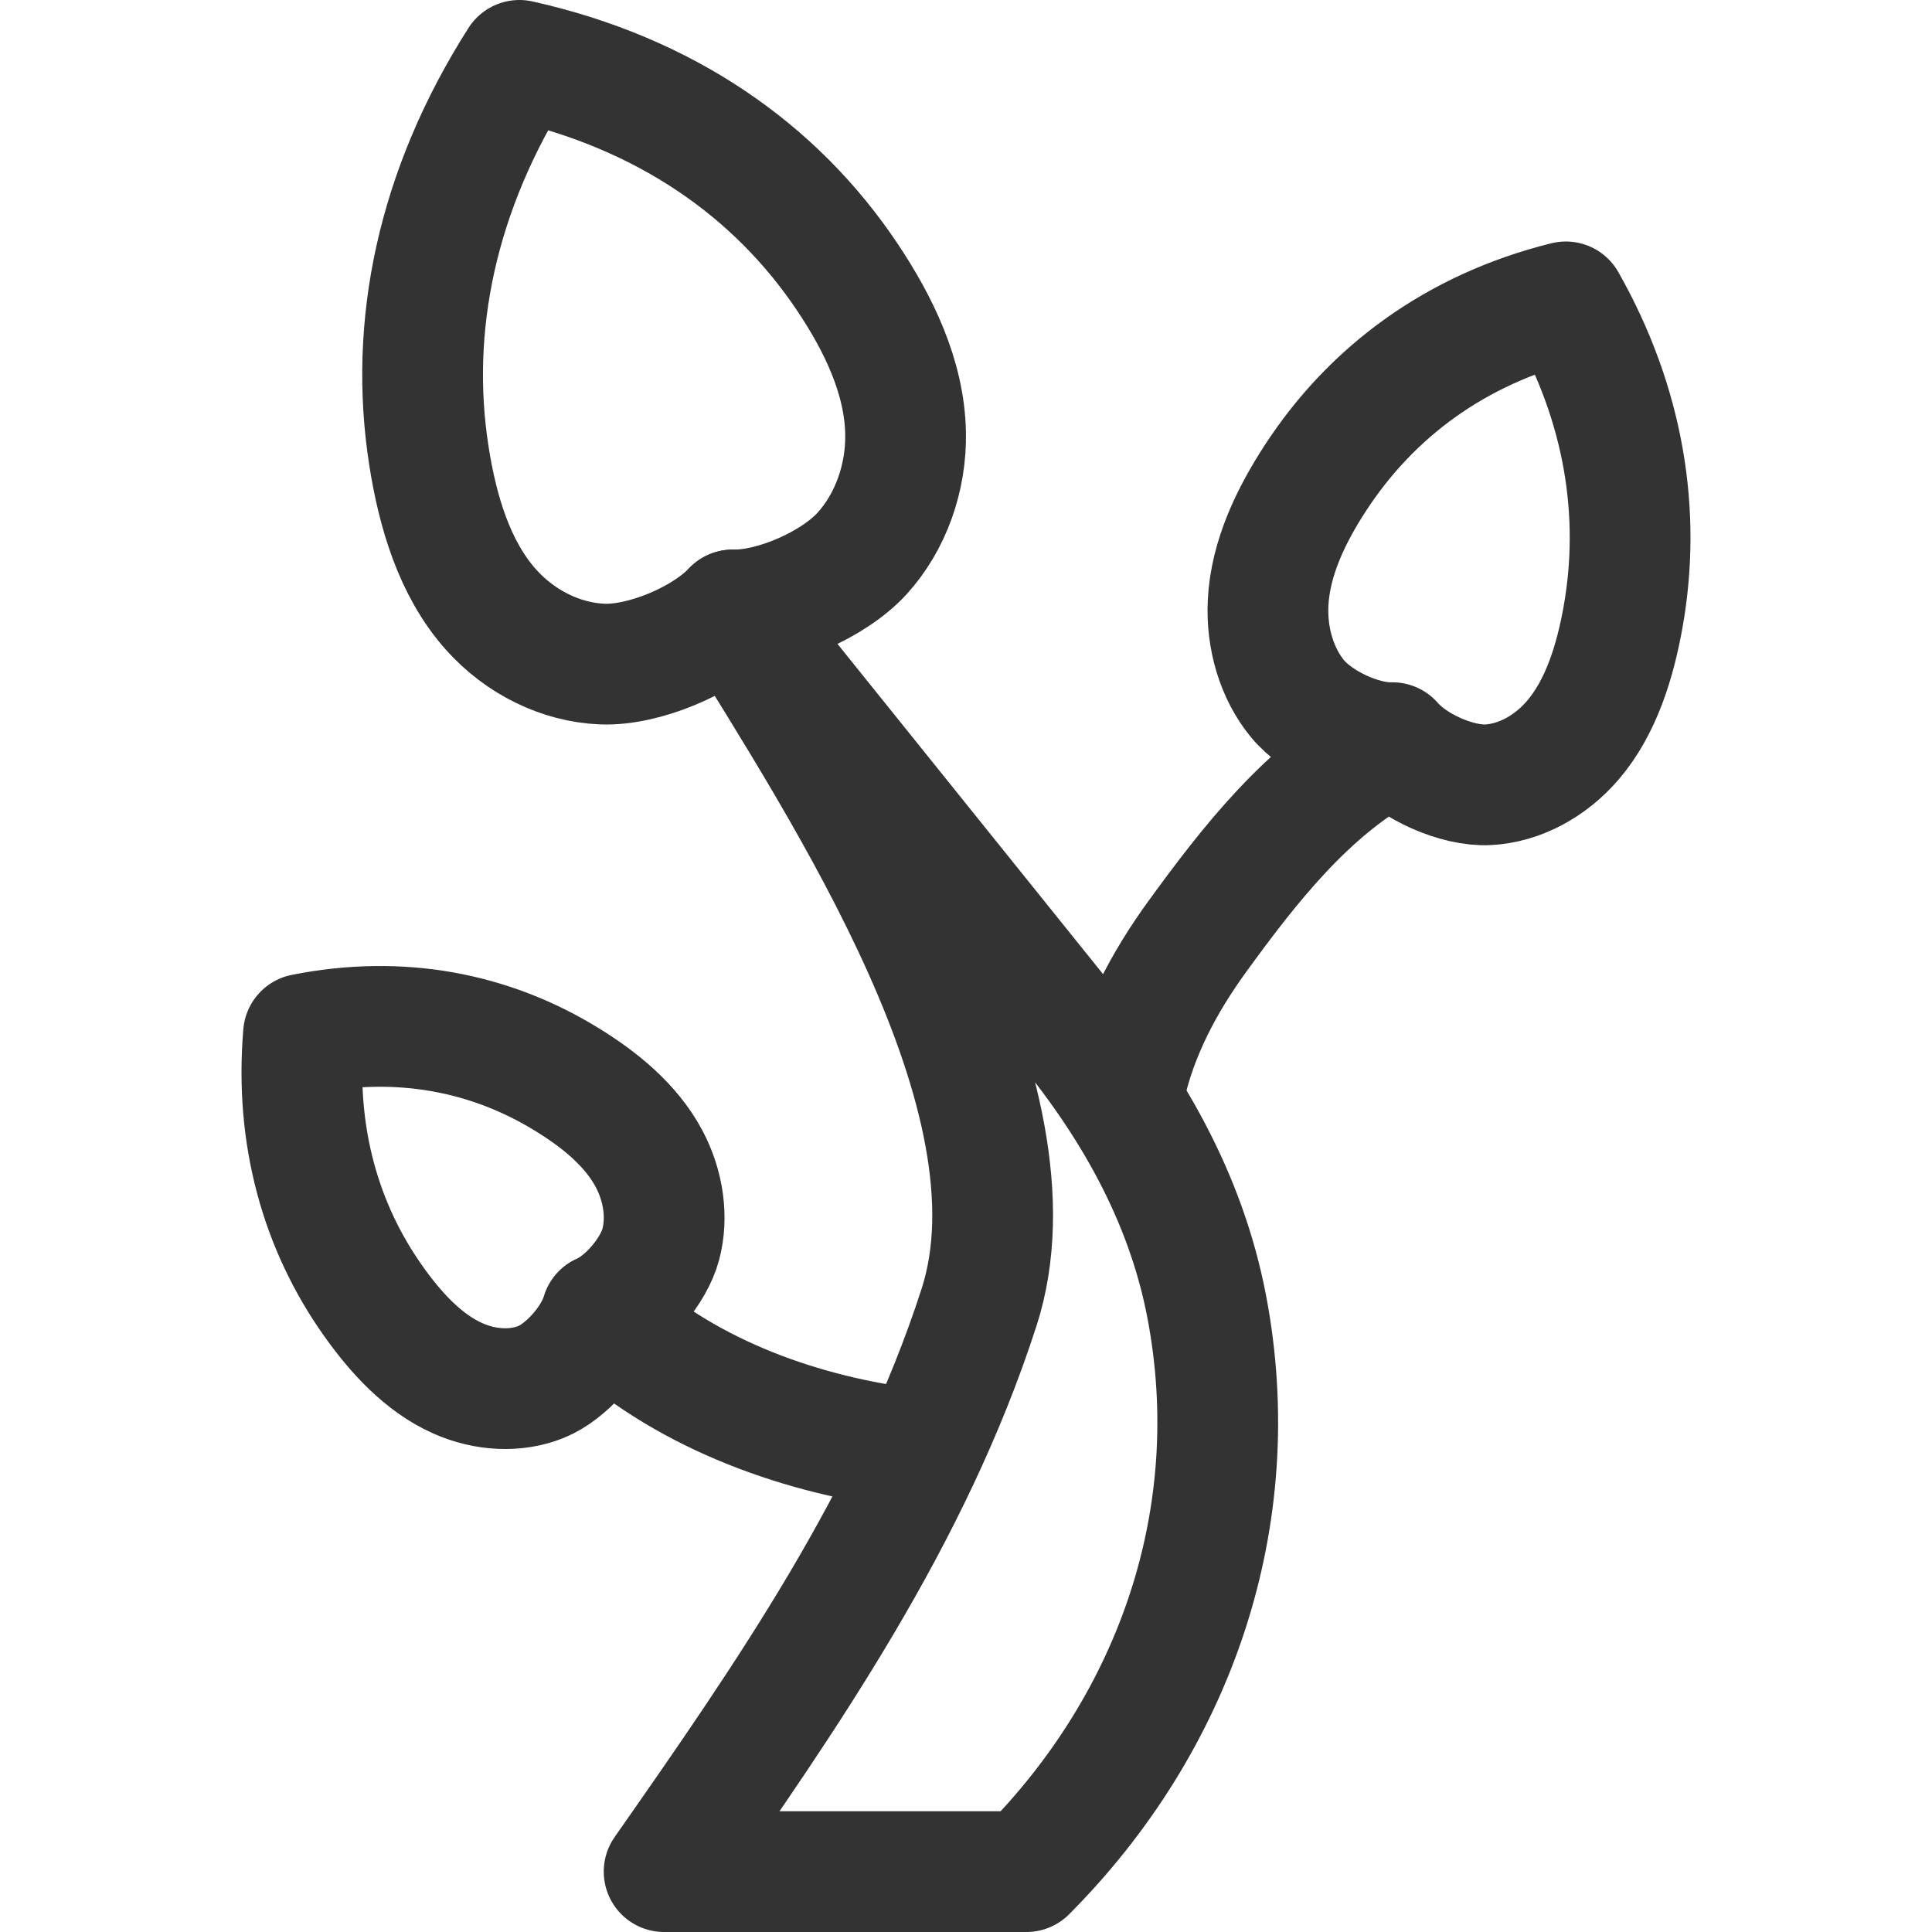 <svg xmlns="http://www.w3.org/2000/svg" viewBox="0 0 32 32"><g stroke="#333" stroke-width="2" stroke-linecap="round" stroke-linejoin="round" stroke-miterlimit="10" fill="none"><path d="M12.136 10.103l5.414 6.732c1.174 1.405 2.088 2.982 2.437 4.806C20.651 25.12 19.47 28.52 17 31h-6c2.03-2.902 4.093-5.87 5.216-9.346 1.122-3.477-2.215-8.51-4.08-11.551"/><path d="M12.136 10.103c.682.012 1.672-.418 2.143-.936.471-.518.736-1.253.72-1.999-.019-.927-.449-1.806-.959-2.57C12.855 2.822 11.023 1.54 8.603 1 7.229 3.155 6.77 5.411 7.104 7.55c.144.92.421 1.864 1.025 2.543.486.546 1.165.879 1.848.906.683.027 1.678-.388 2.159-.896zm10.927 2.198c.345.401 1.077.725 1.587.697.51-.027 1.025-.299 1.402-.739.468-.547.699-1.303.831-2.039.305-1.711.021-3.51-.948-5.22-1.819.451-3.219 1.49-4.149 2.919-.4.615-.744 1.32-.782 2.061-.031.596.148 1.181.485 1.591.338.41 1.065.745 1.574.73zM9.965 21.759c.409-.176.862-.706.98-1.15.118-.444.046-.966-.196-1.419-.301-.564-.83-.987-1.372-1.318-1.258-.771-2.745-1.064-4.35-.744-.143 1.691.289 3.198 1.155 4.419.372.526.832 1.03 1.402 1.283.459.204.966.226 1.379.059.413-.167.875-.69 1.002-1.13zm13.015-9.395c-1.317.72-2.271 1.938-3.153 3.153-.548.755-.996 1.598-1.195 2.509m-8.563 3.865c1.357 1.224 3.241 1.895 5.056 2.109"/></g></svg>
